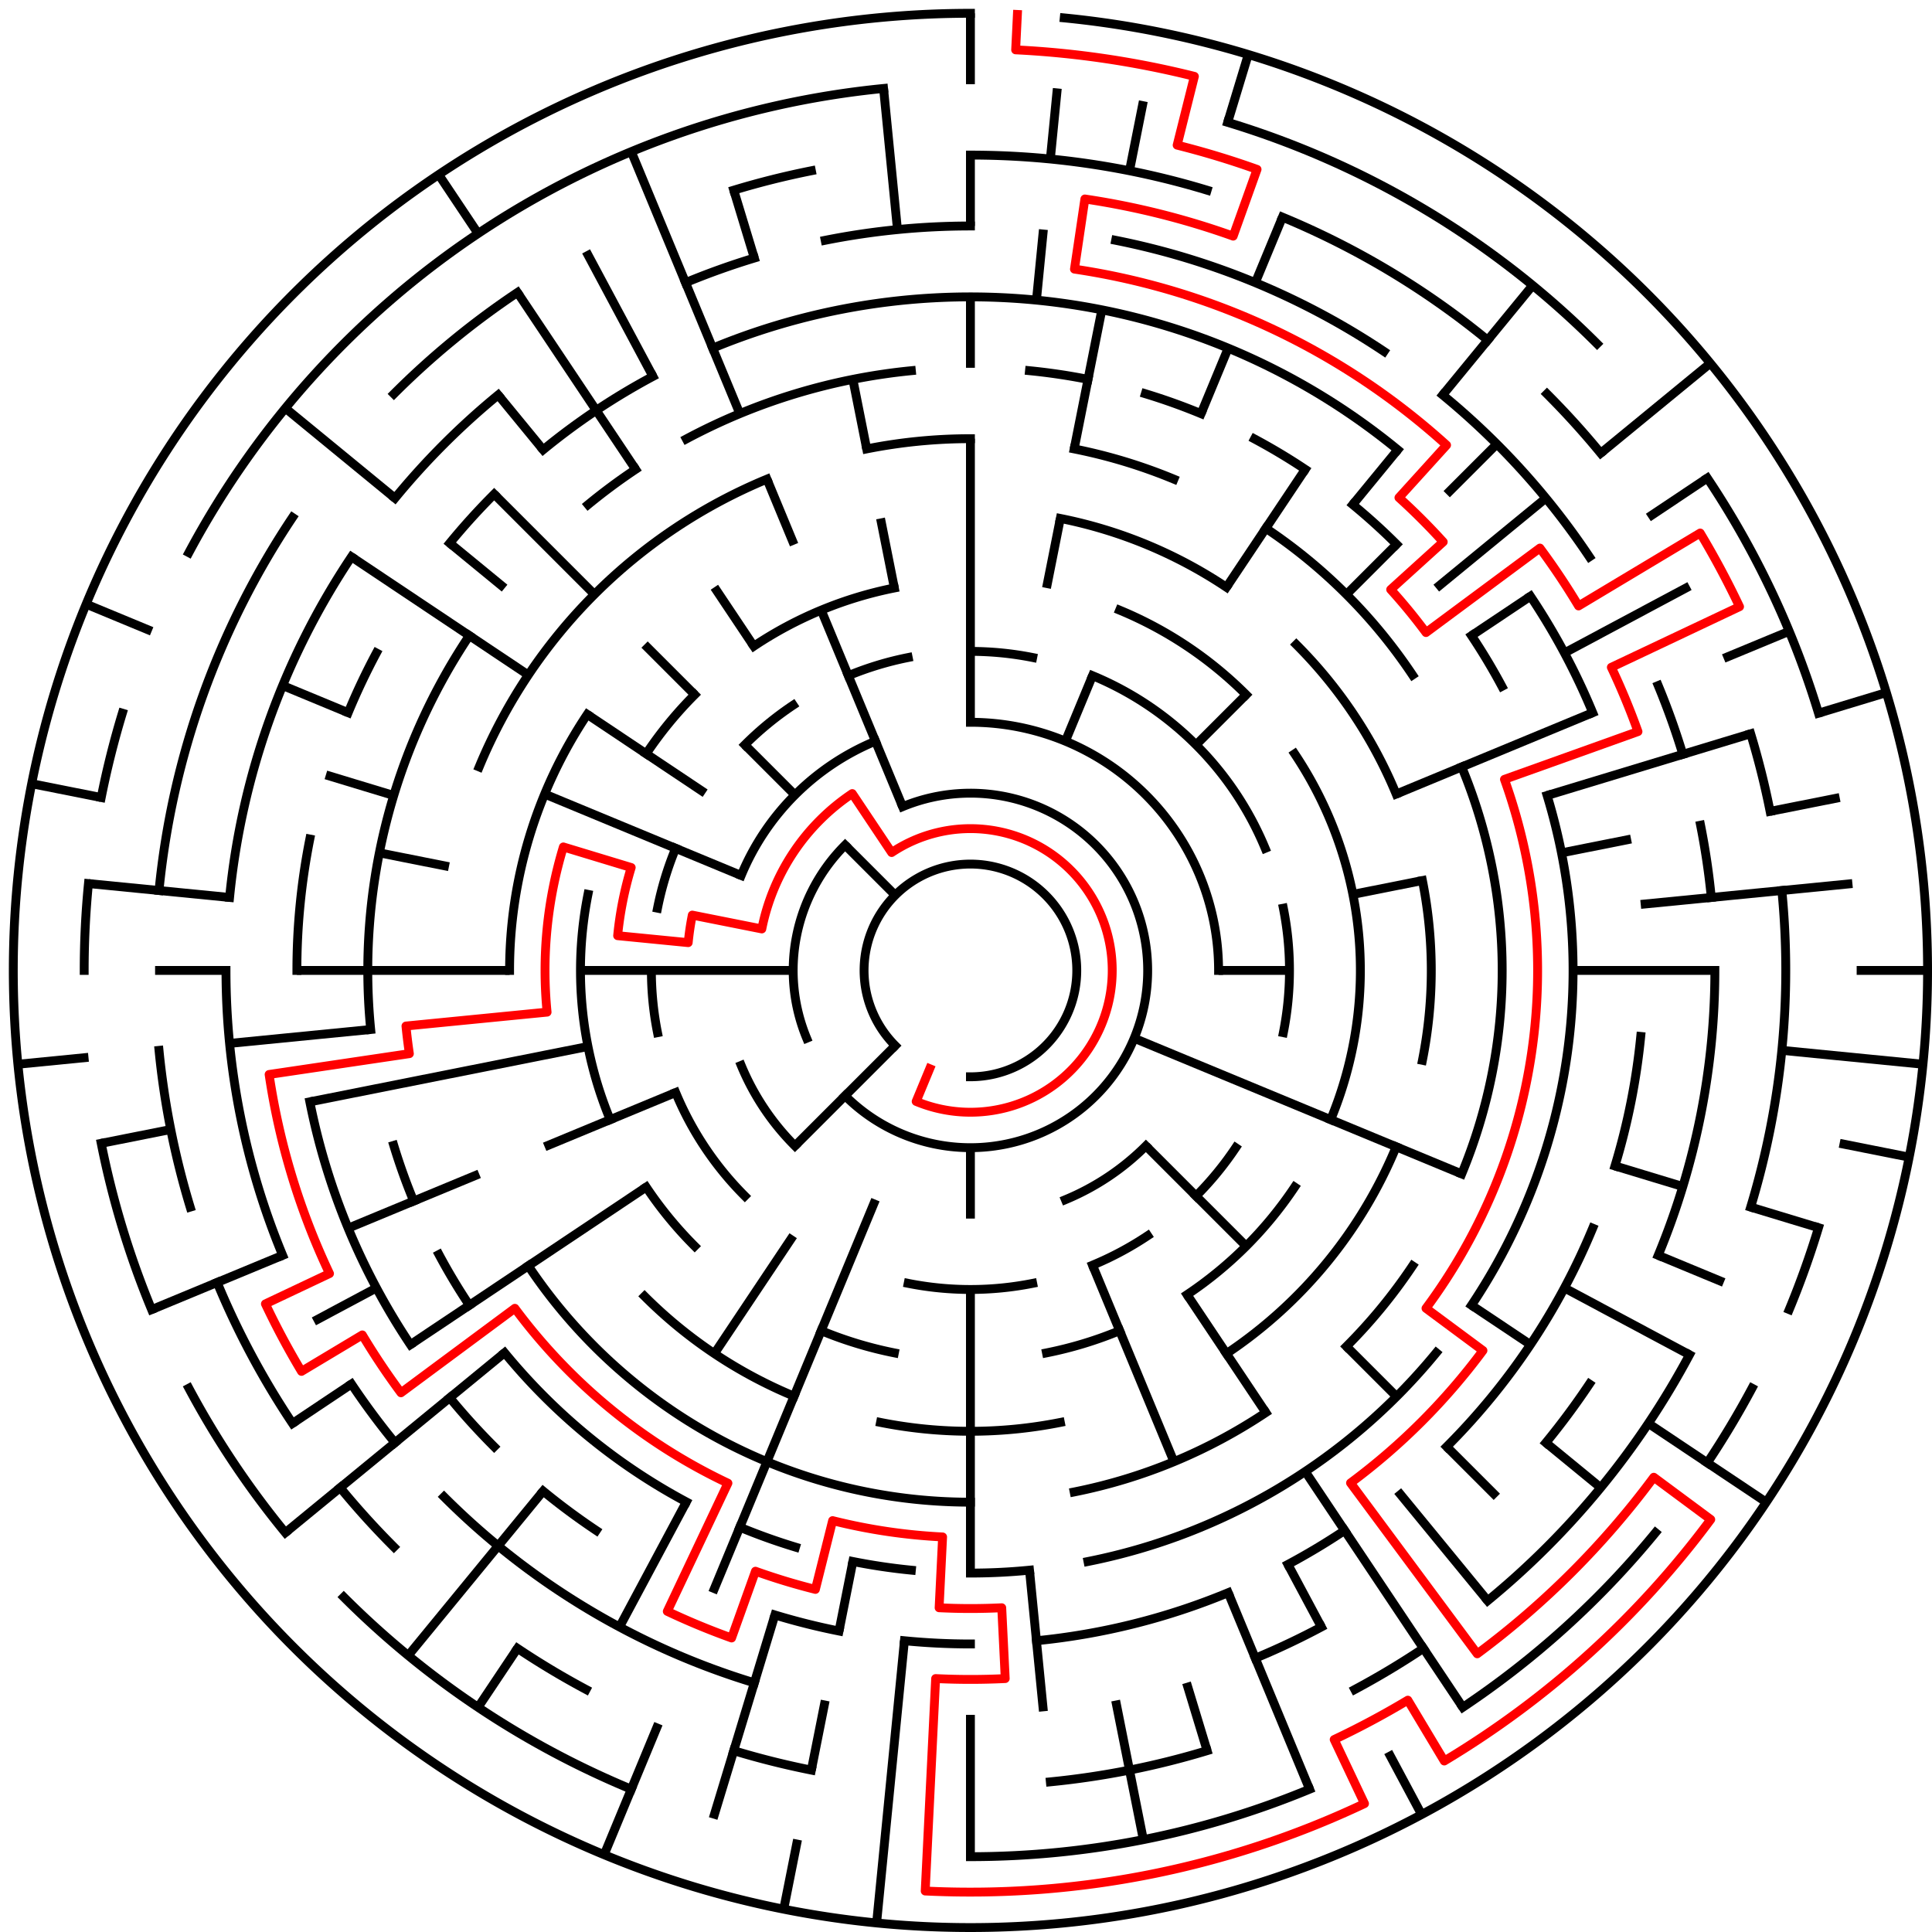 ﻿<?xml version="1.0" encoding="utf-8" standalone="no"?>
<!DOCTYPE svg PUBLIC "-//W3C//DTD SVG 1.1//EN" "http://www.w3.org/Graphics/SVG/1.1/DTD/svg11.dtd">
<svg width="436" height="436" version="1.1" xmlns="http://www.w3.org/2000/svg">
  <title>27 cells diameter theta maze</title>
  <g fill="none" stroke="#000000" stroke-width="2" stroke-linecap="square">
    <path d="M 202.029,235.971 A 24,24 0 1,1 219,243" />
    <path d="M 203.693,182.045 A 40,40 0 1,1 190.716,247.284" />
    <path d="M 182.045,234.307 A 40,40 0 0,1 190.716,190.716" />
    <path d="M 219,163 A 56,56 0 0,1 275,219" />
    <path d="M 258.598,258.598 A 56,56 0 0,1 240.43,270.737" />
    <path d="M 179.402,258.598 A 56,56 0 0,1 167.263,240.43" />
    <path d="M 167.263,197.57 A 56,56 0 0,1 197.57,167.263" />
    <path d="M 219,147 A 72,72 0 0,1 233.047,148.383" />
    <path d="M 246.553,152.481 A 72,72 0 0,1 285.519,191.447" />
    <path d="M 289.617,204.953 A 72,72 0 0,1 289.617,233.047" />
    <path d="M 278.866,259.001 A 72,72 0 0,1 269.912,269.912" />
    <path d="M 259.001,278.866 A 72,72 0 0,1 246.553,285.519" />
    <path d="M 233.047,289.617 A 72,72 0 0,1 204.953,289.617" />
    <path d="M 168.088,269.912 A 72,72 0 0,1 152.481,246.553" />
    <path d="M 148.383,233.047 A 72,72 0 0,1 147,219" />
    <path d="M 148.383,204.953 A 72,72 0 0,1 152.481,191.447" />
    <path d="M 168.088,168.088 A 72,72 0 0,1 178.999,159.134" />
    <path d="M 191.447,152.481 A 72,72 0 0,1 204.953,148.383" />
    <path d="M 252.676,137.699 A 88,88 0 0,1 281.225,156.775" />
    <path d="M 292.169,170.11 A 88,88 0 0,1 300.301,252.676" />
    <path d="M 292.169,267.89 A 88,88 0 0,1 267.89,292.169" />
    <path d="M 252.676,300.301 A 88,88 0 0,1 236.168,305.309" />
    <path d="M 201.832,305.309 A 88,88 0 0,1 185.324,300.301" />
    <path d="M 156.775,281.225 A 88,88 0 0,1 145.831,267.89" />
    <path d="M 137.699,252.676 A 88,88 0 0,1 132.691,201.832" />
    <path d="M 145.831,170.11 A 88,88 0 0,1 156.775,156.775" />
    <path d="M 170.11,145.831 A 88,88 0 0,1 201.832,132.691" />
    <path d="M 239.289,116.998 A 104,104 0 0,1 276.779,132.527" />
    <path d="M 292.539,145.461 A 104,104 0 0,1 315.083,179.201" />
    <path d="M 321.002,198.711 A 104,104 0 0,1 321.002,239.289" />
    <path d="M 315.083,258.799 A 104,104 0 0,1 276.779,305.473" />
    <path d="M 239.289,321.002 A 104,104 0 0,1 198.711,321.002" />
    <path d="M 179.201,315.083 A 104,104 0 0,1 145.461,292.539" />
    <path d="M 115,219 A 104,104 0 0,1 132.527,161.221" />
    <path d="M 195.589,101.306 A 120,120 0 0,1 219,99" />
    <path d="M 242.411,101.306 A 120,120 0 0,1 264.922,108.134" />
    <path d="M 285.668,119.224 A 120,120 0 0,1 318.776,152.332" />
    <path d="M 329.866,173.078 A 120,120 0 0,1 329.866,264.922" />
    <path d="M 318.776,285.668 A 120,120 0 0,1 303.853,303.853" />
    <path d="M 285.668,318.776 A 120,120 0 0,1 242.411,336.694" />
    <path d="M 219,339 A 120,120 0 0,1 119.224,285.668" />
    <path d="M 108.134,173.078 A 120,120 0 0,1 173.078,108.134" />
    <path d="M 232.33,83.655 A 136,136 0 0,1 245.532,85.613" />
    <path d="M 258.479,88.856 A 136,136 0 0,1 271.045,93.352" />
    <path d="M 283.11,99.059 A 136,136 0 0,1 294.558,105.92" />
    <path d="M 305.277,113.871 A 136,136 0 0,1 315.167,122.833" />
    <path d="M 332.08,143.442 A 136,136 0 0,1 338.941,154.89" />
    <path d="M 349.144,179.521 A 136,136 0 0,1 332.08,294.558" />
    <path d="M 324.129,305.277 A 136,136 0 0,1 245.532,352.387" />
    <path d="M 232.33,354.345 A 136,136 0 0,1 219,355" />
    <path d="M 205.67,354.345 A 136,136 0 0,1 192.468,352.387" />
    <path d="M 179.521,349.144 A 136,136 0 0,1 166.955,344.648" />
    <path d="M 154.89,338.941 A 136,136 0 0,1 113.871,305.277" />
    <path d="M 105.92,294.558 A 136,136 0 0,1 99.059,283.11" />
    <path d="M 93.352,271.045 A 136,136 0 0,1 88.856,258.479" />
    <path d="M 83.655,232.33 A 136,136 0 0,1 105.92,143.442" />
    <path d="M 132.723,113.871 A 136,136 0 0,1 143.442,105.92" />
    <path d="M 154.89,99.059 A 136,136 0 0,1 205.67,83.655" />
    <path d="M 160.832,78.57 A 152,152 0 0,1 315.428,101.502" />
    <path d="M 345.383,134.553 A 152,152 0 0,1 359.43,160.832" />
    <path d="M 370.268,233.899 A 152,152 0 0,1 364.455,263.123" />
    <path d="M 359.43,277.168 A 152,152 0 0,1 326.48,326.48" />
    <path d="M 303.447,345.383 A 152,152 0 0,1 290.652,353.052" />
    <path d="M 277.168,359.43 A 152,152 0 0,1 233.899,370.268" />
    <path d="M 219,371 A 152,152 0 0,1 204.101,370.268" />
    <path d="M 189.346,368.079 A 152,152 0 0,1 174.877,364.455" />
    <path d="M 134.553,345.383 A 152,152 0 0,1 122.572,336.498" />
    <path d="M 111.52,326.48 A 152,152 0 0,1 101.502,315.428" />
    <path d="M 92.617,303.447 A 152,152 0 0,1 69.921,248.654" />
    <path d="M 67,219 A 152,152 0 0,1 69.921,189.346" />
    <path d="M 78.57,160.832 A 152,152 0 0,1 84.948,147.348" />
    <path d="M 101.502,122.572 A 152,152 0 0,1 111.52,111.52" />
    <path d="M 122.572,101.502 A 152,152 0 0,1 147.348,84.948" />
    <path d="M 186.225,54.228 A 168,168 0 0,1 219,51" />
    <path d="M 251.775,54.228 A 168,168 0 0,1 312.336,79.313" />
    <path d="M 325.578,89.134 A 168,168 0 0,1 358.687,125.664" />
    <path d="M 374.212,154.709 A 168,168 0 0,1 379.766,170.232" />
    <path d="M 383.772,186.225 A 168,168 0 0,1 386.191,202.533" />
    <path d="M 387,219 A 168,168 0 0,1 374.212,283.291" />
    <path d="M 358.687,312.336 A 168,168 0 0,1 348.866,325.578" />
    <path d="M 298.195,367.163 A 168,168 0 0,1 283.291,374.212" />
    <path d="M 170.232,379.766 A 168,168 0 0,1 100.206,337.794" />
    <path d="M 89.134,325.578 A 168,168 0 0,1 79.313,312.336" />
    <path d="M 63.788,283.291 A 168,168 0 0,1 51,219" />
    <path d="M 51.809,202.533 A 168,168 0 0,1 79.313,125.664" />
    <path d="M 89.134,112.422 A 168,168 0 0,1 112.422,89.134" />
    <path d="M 154.709,63.788 A 168,168 0 0,1 170.232,58.234" />
    <path d="M 219,35 A 184,184 0 0,1 272.412,42.923" />
    <path d="M 289.414,49.006 A 184,184 0 0,1 335.728,76.766" />
    <path d="M 349.108,88.892 A 184,184 0 0,1 361.234,102.272" />
    <path d="M 395.077,165.588 A 184,184 0 0,1 399.464,183.103" />
    <path d="M 402.114,200.965 A 184,184 0 0,1 395.077,272.412" />
    <path d="M 381.274,305.737 A 184,184 0 0,1 335.728,361.234" />
    <path d="M 321.225,371.99 A 184,184 0 0,1 305.737,381.274" />
    <path d="M 272.412,395.077 A 184,184 0 0,1 237.035,402.114" />
    <path d="M 183.103,399.464 A 184,184 0 0,1 165.588,395.077" />
    <path d="M 132.263,381.274 A 184,184 0 0,1 116.775,371.99" />
    <path d="M 88.892,349.108 A 184,184 0 0,1 76.766,335.728" />
    <path d="M 66.01,321.225 A 184,184 0 0,1 49.006,289.414" />
    <path d="M 42.923,272.412 A 184,184 0 0,1 35.886,237.035" />
    <path d="M 35.886,200.965 A 184,184 0 0,1 66.01,116.775" />
    <path d="M 88.892,88.892 A 184,184 0 0,1 116.775,66.01" />
    <path d="M 165.588,42.923 A 184,184 0 0,1 183.103,38.536" />
    <path d="M 277.057,27.612 A 200,200 0 0,1 360.421,77.579" />
    <path d="M 385.294,107.886 A 200,200 0 0,1 410.388,160.943" />
    <path d="M 410.388,277.057 A 200,200 0 0,1 403.776,295.537" />
    <path d="M 395.384,313.279 A 200,200 0 0,1 385.294,330.114" />
    <path d="M 373.602,345.879 A 200,200 0 0,1 330.114,385.294" />
    <path d="M 295.537,403.776 A 200,200 0 0,1 219,419" />
    <path d="M 142.463,403.776 A 200,200 0 0,1 77.579,360.421" />
    <path d="M 64.398,345.879 A 200,200 0 0,1 42.616,313.279" />
    <path d="M 34.224,295.537 A 200,200 0 0,1 22.843,258.018" />
    <path d="M 19,219 A 200,200 0 0,1 19.963,199.397" />
    <path d="M 22.843,179.982 A 200,200 0 0,1 27.612,160.943" />
    <path d="M 42.616,124.721 A 200,200 0 0,1 199.397,19.963" />
    <path d="M 240.172,4.04 A 216,216 0 1,1 219,3" />
  </g>
  <g fill="none" stroke="#000000" stroke-width="2" stroke-linecap="butt">
    <line x1="219" y1="3" x2="219" y2="19" />
    <line x1="219" y1="35" x2="219" y2="51" />
    <line x1="219" y1="67" x2="219" y2="83" />
    <line x1="219" y1="99" x2="219" y2="163" />
    <line x1="238.603" y1="19.963" x2="237.035" y2="35.886" />
    <line x1="235.467" y1="51.809" x2="233.899" y2="67.732" />
    <line x1="258.018" y1="22.843" x2="254.897" y2="38.536" />
    <line x1="248.654" y1="69.921" x2="242.411" y2="101.306" />
    <line x1="239.289" y1="116.998" x2="236.168" y2="132.691" />
    <line x1="281.701" y1="12.301" x2="277.057" y2="27.612" />
    <line x1="289.414" y1="49.006" x2="283.291" y2="63.788" />
    <line x1="277.168" y1="78.57" x2="271.045" y2="93.352" />
    <line x1="246.553" y1="152.481" x2="240.43" y2="167.263" />
    <line x1="294.558" y1="105.92" x2="276.779" y2="132.527" />
    <line x1="345.879" y1="64.398" x2="325.578" y2="89.134" />
    <line x1="315.428" y1="101.502" x2="305.277" y2="113.871" />
    <line x1="337.794" y1="100.206" x2="326.48" y2="111.52" />
    <line x1="315.167" y1="122.833" x2="303.853" y2="134.147" />
    <line x1="281.225" y1="156.775" x2="269.912" y2="168.088" />
    <line x1="385.97" y1="81.971" x2="361.234" y2="102.272" />
    <line x1="348.866" y1="112.422" x2="324.129" y2="132.723" />
    <line x1="385.294" y1="107.886" x2="371.99" y2="116.775" />
    <line x1="345.383" y1="134.553" x2="332.08" y2="143.442" />
    <line x1="381.274" y1="132.263" x2="353.052" y2="147.348" />
    <line x1="403.776" y1="142.463" x2="388.994" y2="148.586" />
    <line x1="359.43" y1="160.832" x2="315.083" y2="179.201" />
    <line x1="425.699" y1="156.299" x2="410.388" y2="160.943" />
    <line x1="395.077" y1="165.588" x2="349.144" y2="179.521" />
    <line x1="415.157" y1="179.982" x2="399.464" y2="183.103" />
    <line x1="368.079" y1="189.346" x2="352.387" y2="192.468" />
    <line x1="321.002" y1="198.711" x2="305.309" y2="201.832" />
    <line x1="418.037" y1="199.397" x2="370.268" y2="204.101" />
    <line x1="435" y1="219" x2="419" y2="219" />
    <line x1="387" y1="219" x2="355" y2="219" />
    <line x1="291" y1="219" x2="275" y2="219" />
    <line x1="433.96" y1="240.172" x2="402.114" y2="237.035" />
    <line x1="430.85" y1="261.14" x2="415.157" y2="258.018" />
    <line x1="410.388" y1="277.057" x2="395.077" y2="272.412" />
    <line x1="379.766" y1="267.768" x2="364.455" y2="263.123" />
    <line x1="388.994" y1="289.414" x2="374.212" y2="283.291" />
    <line x1="329.866" y1="264.922" x2="255.955" y2="234.307" />
    <line x1="381.274" y1="305.737" x2="353.052" y2="290.652" />
    <line x1="398.597" y1="339.003" x2="371.99" y2="321.225" />
    <line x1="345.383" y1="303.447" x2="332.08" y2="294.558" />
    <line x1="361.234" y1="335.728" x2="348.866" y2="325.578" />
    <line x1="337.794" y1="337.794" x2="326.48" y2="326.48" />
    <line x1="315.167" y1="315.167" x2="303.853" y2="303.853" />
    <line x1="281.225" y1="281.225" x2="258.598" y2="258.598" />
    <line x1="335.728" y1="361.234" x2="315.428" y2="336.498" />
    <line x1="330.114" y1="385.294" x2="294.558" y2="332.08" />
    <line x1="285.668" y1="318.776" x2="267.89" y2="292.169" />
    <line x1="320.822" y1="409.495" x2="313.279" y2="395.384" />
    <line x1="298.195" y1="367.163" x2="290.652" y2="353.052" />
    <line x1="295.537" y1="403.776" x2="277.168" y2="359.43" />
    <line x1="264.922" y1="329.866" x2="246.553" y2="285.519" />
    <line x1="272.412" y1="395.077" x2="267.768" y2="379.766" />
    <line x1="258.018" y1="415.157" x2="251.775" y2="383.772" />
    <line x1="235.467" y1="386.191" x2="232.33" y2="354.345" />
    <line x1="219" y1="419" x2="219" y2="387" />
    <line x1="219" y1="355" x2="219" y2="291" />
    <line x1="219" y1="275" x2="219" y2="259" />
    <line x1="197.828" y1="433.96" x2="204.101" y2="370.268" />
    <line x1="176.86" y1="430.85" x2="179.982" y2="415.157" />
    <line x1="183.103" y1="399.464" x2="186.225" y2="383.772" />
    <line x1="189.346" y1="368.079" x2="192.468" y2="352.387" />
    <line x1="160.943" y1="410.388" x2="174.877" y2="364.455" />
    <line x1="136.34" y1="418.558" x2="148.586" y2="388.994" />
    <line x1="160.832" y1="359.43" x2="197.57" y2="270.737" />
    <line x1="139.805" y1="367.163" x2="154.89" y2="338.941" />
    <line x1="107.886" y1="385.294" x2="116.775" y2="371.99" />
    <line x1="161.221" y1="305.473" x2="178.999" y2="278.866" />
    <line x1="92.121" y1="373.602" x2="122.572" y2="336.498" />
    <line x1="179.402" y1="258.598" x2="202.029" y2="235.971" />
    <line x1="64.398" y1="345.879" x2="113.871" y2="305.277" />
    <line x1="66.01" y1="321.225" x2="79.313" y2="312.336" />
    <line x1="92.617" y1="303.447" x2="145.831" y2="267.89" />
    <line x1="70.837" y1="298.195" x2="84.948" y2="290.652" />
    <line x1="34.224" y1="295.537" x2="63.788" y2="283.291" />
    <line x1="78.57" y1="277.168" x2="108.134" y2="264.922" />
    <line x1="122.917" y1="258.799" x2="152.481" y2="246.553" />
    <line x1="22.843" y1="258.018" x2="38.536" y2="254.897" />
    <line x1="69.921" y1="248.654" x2="132.691" y2="236.168" />
    <line x1="4.04" y1="240.172" x2="19.963" y2="238.603" />
    <line x1="51.809" y1="235.467" x2="83.655" y2="232.33" />
    <line x1="35" y1="219" x2="51" y2="219" />
    <line x1="67" y1="219" x2="115" y2="219" />
    <line x1="131" y1="219" x2="179" y2="219" />
    <line x1="19.963" y1="199.397" x2="51.809" y2="202.533" />
    <line x1="7.15" y1="176.86" x2="22.843" y2="179.982" />
    <line x1="85.613" y1="192.468" x2="101.306" y2="195.589" />
    <line x1="73.545" y1="174.877" x2="88.856" y2="179.521" />
    <line x1="19.442" y1="136.34" x2="34.224" y2="142.463" />
    <line x1="63.788" y1="154.709" x2="78.57" y2="160.832" />
    <line x1="122.917" y1="179.201" x2="167.263" y2="197.57" />
    <line x1="79.313" y1="125.664" x2="119.224" y2="152.332" />
    <line x1="132.527" y1="161.221" x2="159.134" y2="178.999" />
    <line x1="64.398" y1="92.121" x2="89.134" y2="112.422" />
    <line x1="101.502" y1="122.572" x2="113.871" y2="132.723" />
    <line x1="111.52" y1="111.52" x2="134.147" y2="134.147" />
    <line x1="145.461" y1="145.461" x2="156.775" y2="156.775" />
    <line x1="168.088" y1="168.088" x2="179.402" y2="179.402" />
    <line x1="190.716" y1="190.716" x2="202.029" y2="202.029" />
    <line x1="112.422" y1="89.134" x2="122.572" y2="101.502" />
    <line x1="98.997" y1="39.403" x2="107.886" y2="52.706" />
    <line x1="116.775" y1="66.01" x2="143.442" y2="105.92" />
    <line x1="161.221" y1="132.527" x2="170.11" y2="145.831" />
    <line x1="132.263" y1="56.726" x2="147.348" y2="84.948" />
    <line x1="142.463" y1="34.224" x2="166.955" y2="93.352" />
    <line x1="173.078" y1="108.134" x2="179.201" y2="122.917" />
    <line x1="185.324" y1="137.699" x2="203.693" y2="182.045" />
    <line x1="165.588" y1="42.923" x2="170.232" y2="58.234" />
    <line x1="192.468" y1="85.613" x2="195.589" y2="101.306" />
    <line x1="198.711" y1="116.998" x2="201.832" y2="132.691" />
    <line x1="199.397" y1="19.963" x2="202.533" y2="51.809" />
  </g>
  <path fill="none" stroke="#ff0000" stroke-width="2" stroke-linecap="square" stroke-linejoin="round" d="M 229.599,3.26 L 229.206,11.251 A 208,208 0 0,1 269.54,17.233 L 265.652,32.754 A 192,192 0 0,1 283.683,38.224 L 278.293,53.288 A 176,176 0 0,0 244.825,44.905 L 242.477,60.732 A 160,160 0 0,1 326.449,100.448 L 315.704,112.303 A 144,144 0 0,1 325.697,122.296 L 313.842,133.04 A 128,128 0 0,1 321.811,142.75 L 347.513,123.688 A 160,160 0 0,1 356.237,136.744 L 383.684,120.292 A 192,192 0 0,1 392.566,136.909 L 363.638,150.591 A 160,160 0 0,1 369.647,165.098 L 339.518,175.878 A 128,128 0 0,1 321.811,295.25 L 334.662,304.781 A 144,144 0 0,1 304.781,334.662 L 333.374,373.216 A 192,192 0 0,0 373.216,333.374 L 386.067,342.905 A 208,208 0 0,1 325.933,397.408 L 317.708,383.684 A 192,192 0 0,1 301.091,392.566 L 307.931,407.03 A 208,208 0 0,1 208.794,426.749 L 211.149,378.807 A 160,160 0 0,0 226.851,378.807 L 226.066,362.827 A 144,144 0 0,1 211.934,362.827 L 212.719,346.846 A 128,128 0 0,1 187.899,343.164 L 184.011,358.685 A 144,144 0 0,1 170.488,354.582 L 165.098,369.647 A 160,160 0 0,1 150.591,363.638 L 164.273,334.711 A 128,128 0 0,1 116.189,295.25 L 90.487,314.312 A 160,160 0 0,1 81.763,301.256 L 68.04,309.482 A 176,176 0 0,1 59.898,294.25 L 74.362,287.409 A 160,160 0 0,1 60.732,242.477 L 92.385,237.782 A 128,128 0 0,1 91.616,231.546 L 123.462,228.41 A 96,96 0 0,1 127.134,191.133 L 142.445,195.777 A 80,80 0 0,0 139.385,211.159 L 155.308,212.727 A 64,64 0 0,1 156.23,206.514 L 171.922,209.636 A 48,48 0 0,1 192.333,179.089 L 201.222,192.393 A 32,32 0 1,1 206.754,248.564 L 209.816,241.173" />
  <type>Circular</type>
</svg>